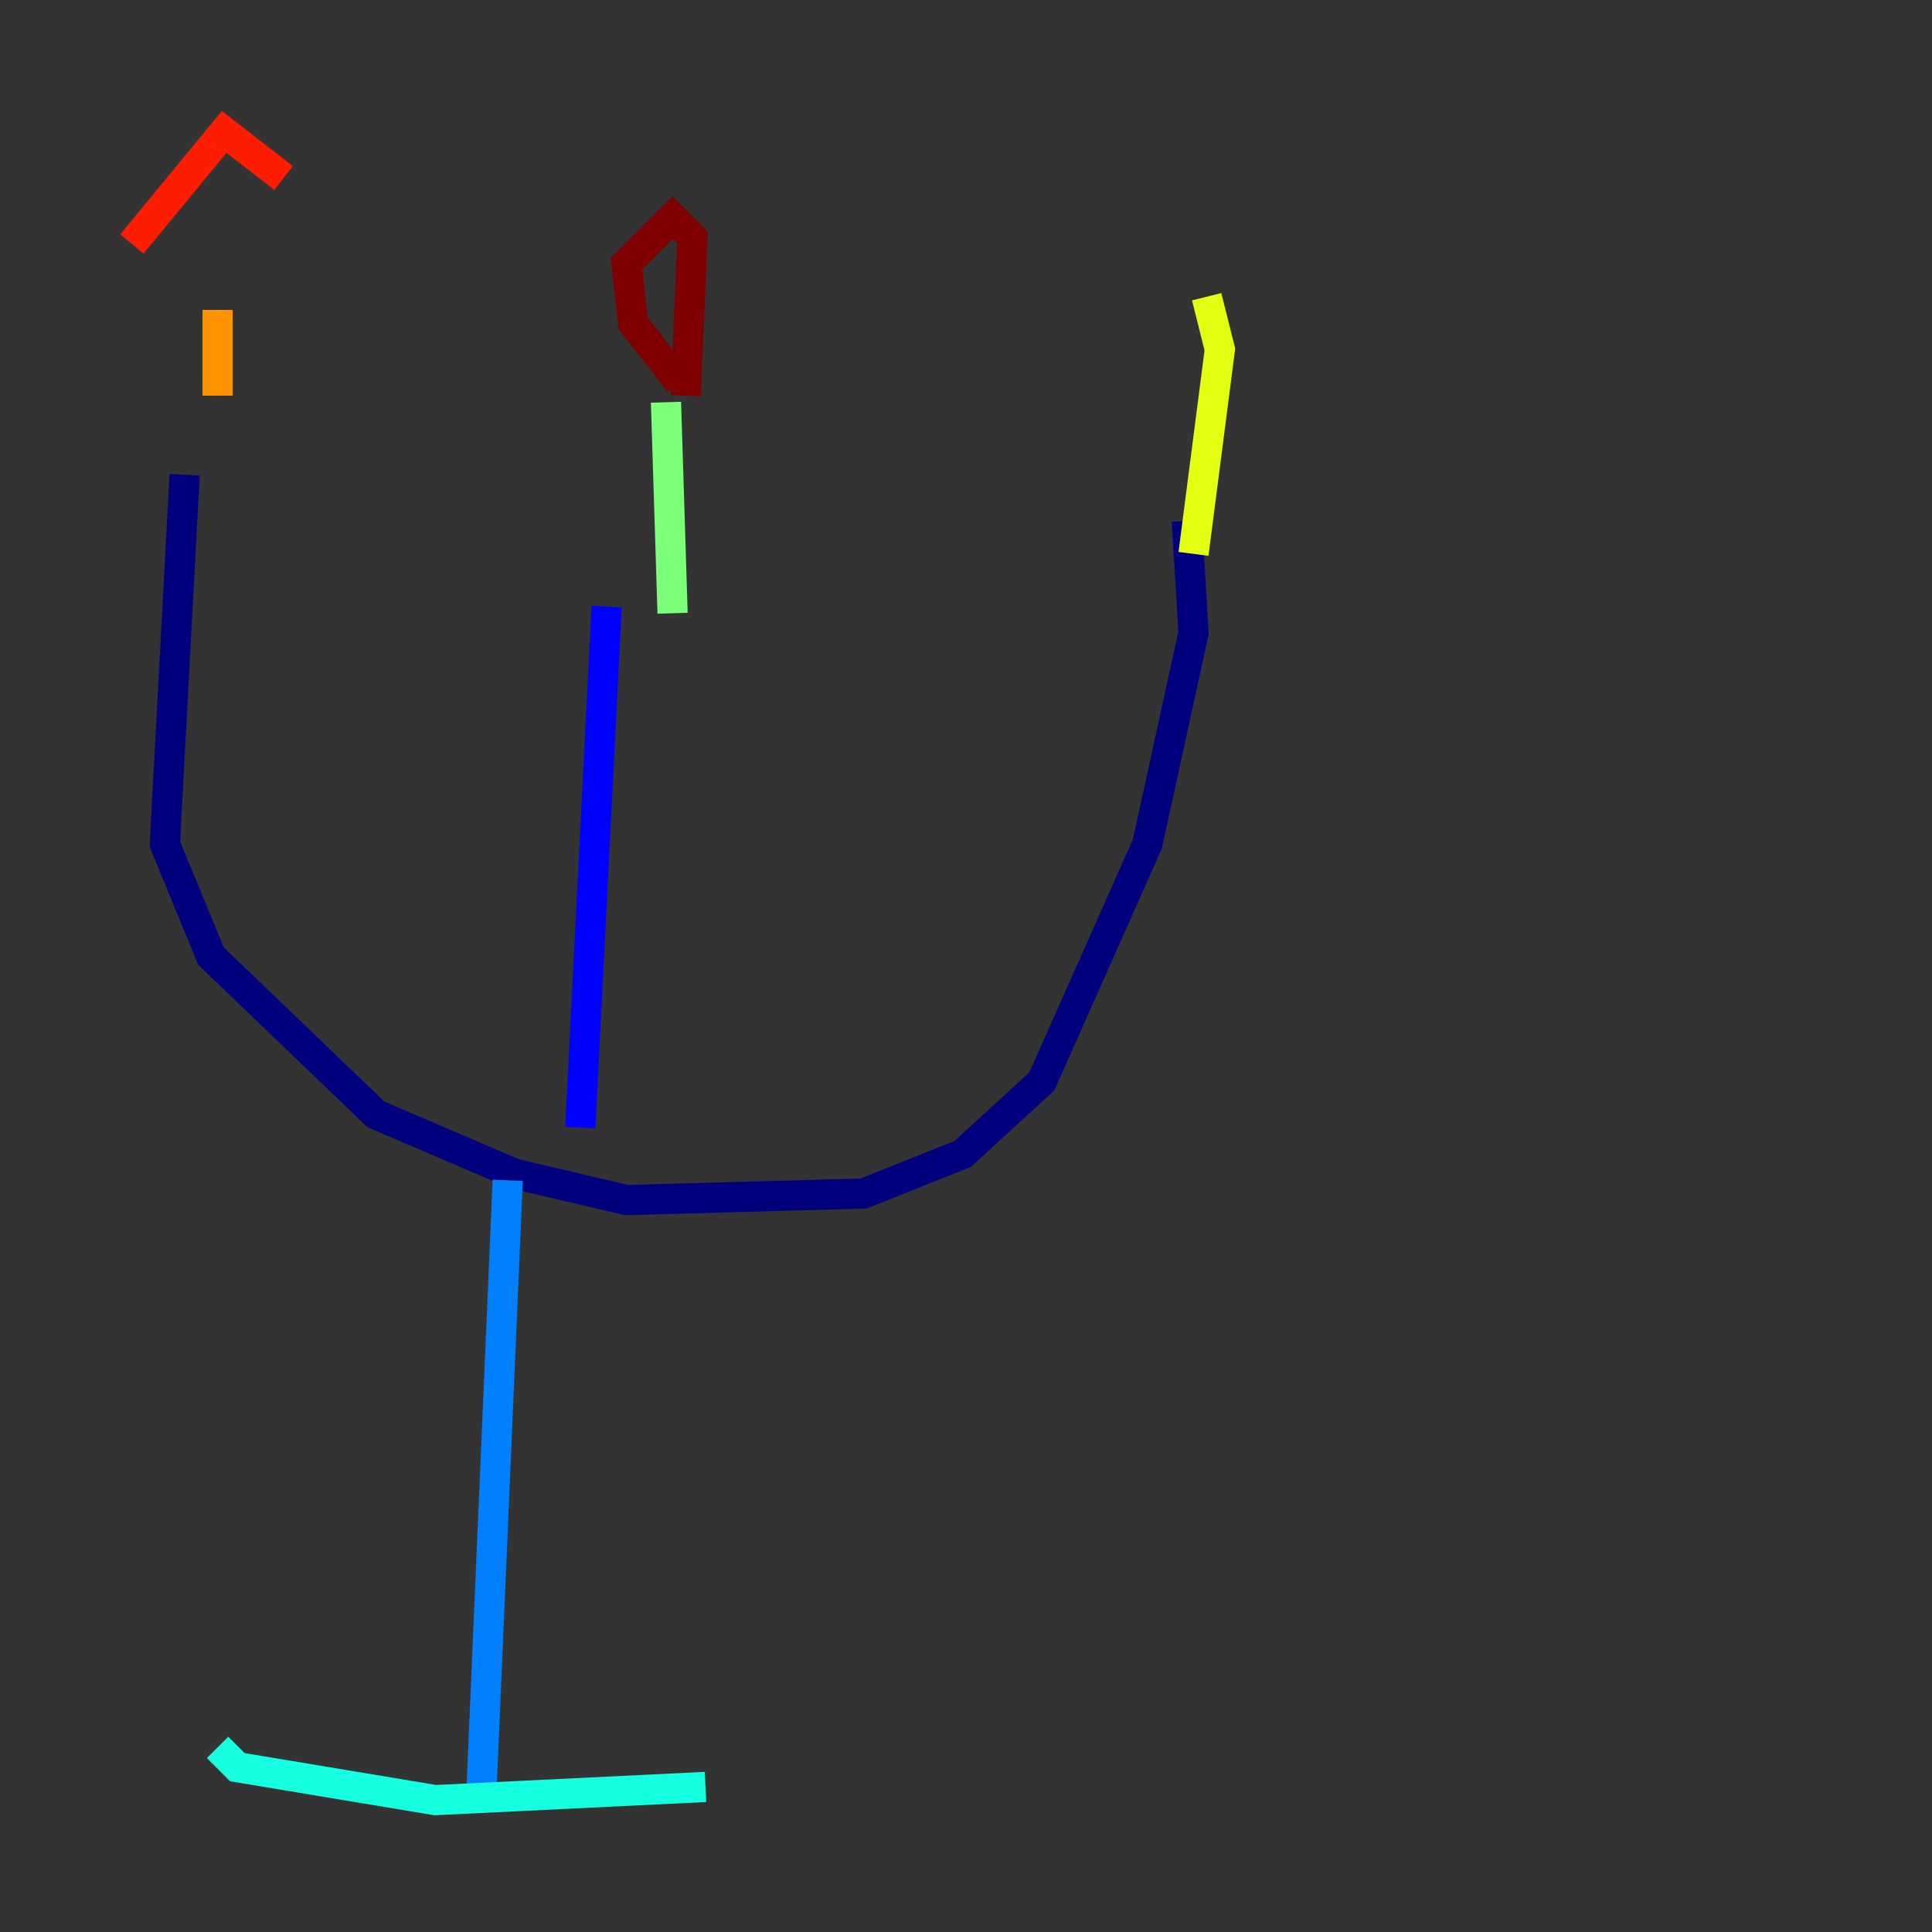 <?xml version="1.0" encoding="utf-8" ?>
<svg baseProfile="tiny" height="128" version="1.2" viewBox="0,0,128,128" width="128" xmlns="http://www.w3.org/2000/svg" xmlns:ev="http://www.w3.org/2001/xml-events" xmlns:xlink="http://www.w3.org/1999/xlink"><rect x="0" y="0" width="128" height="128" fill="#333333" stroke="none"/><defs /><polyline fill="none" points="12.232,31.454 10.921,55.918 13.979,63.345 24.901,73.829 34.075,77.761 41.502,79.508 57.229,79.072 63.782,76.451 69.024,71.645 76.014,55.918 79.072,41.939 78.635,34.512" stroke="#00007f" stroke-width="2" /><polyline fill="none" points="40.191,40.191 38.444,74.703" stroke="#0000ff" stroke-width="2" /><polyline fill="none" points="33.638,78.198 31.891,118.826" stroke="#0080ff" stroke-width="2" /><polyline fill="none" points="14.416,115.768 15.727,117.079 28.833,119.263 46.744,118.389" stroke="#15ffe1" stroke-width="2" /><polyline fill="none" points="44.56,40.628 44.123,26.648" stroke="#7cff79" stroke-width="2" /><polyline fill="none" points="79.072,36.696 80.819,23.154 79.945,19.659" stroke="#e4ff12" stroke-width="2" /><polyline fill="none" points="14.416,26.212 14.416,20.532" stroke="#ff9400" stroke-width="2" /><polyline fill="none" points="8.737,16.164 14.853,8.737 18.785,11.795" stroke="#ff1d00" stroke-width="2" /><polyline fill="none" points="44.997,25.338 41.939,21.406 41.502,17.474 44.56,14.416 45.87,15.727 45.433,26.212" stroke="#7f0000" stroke-width="2" /></svg>